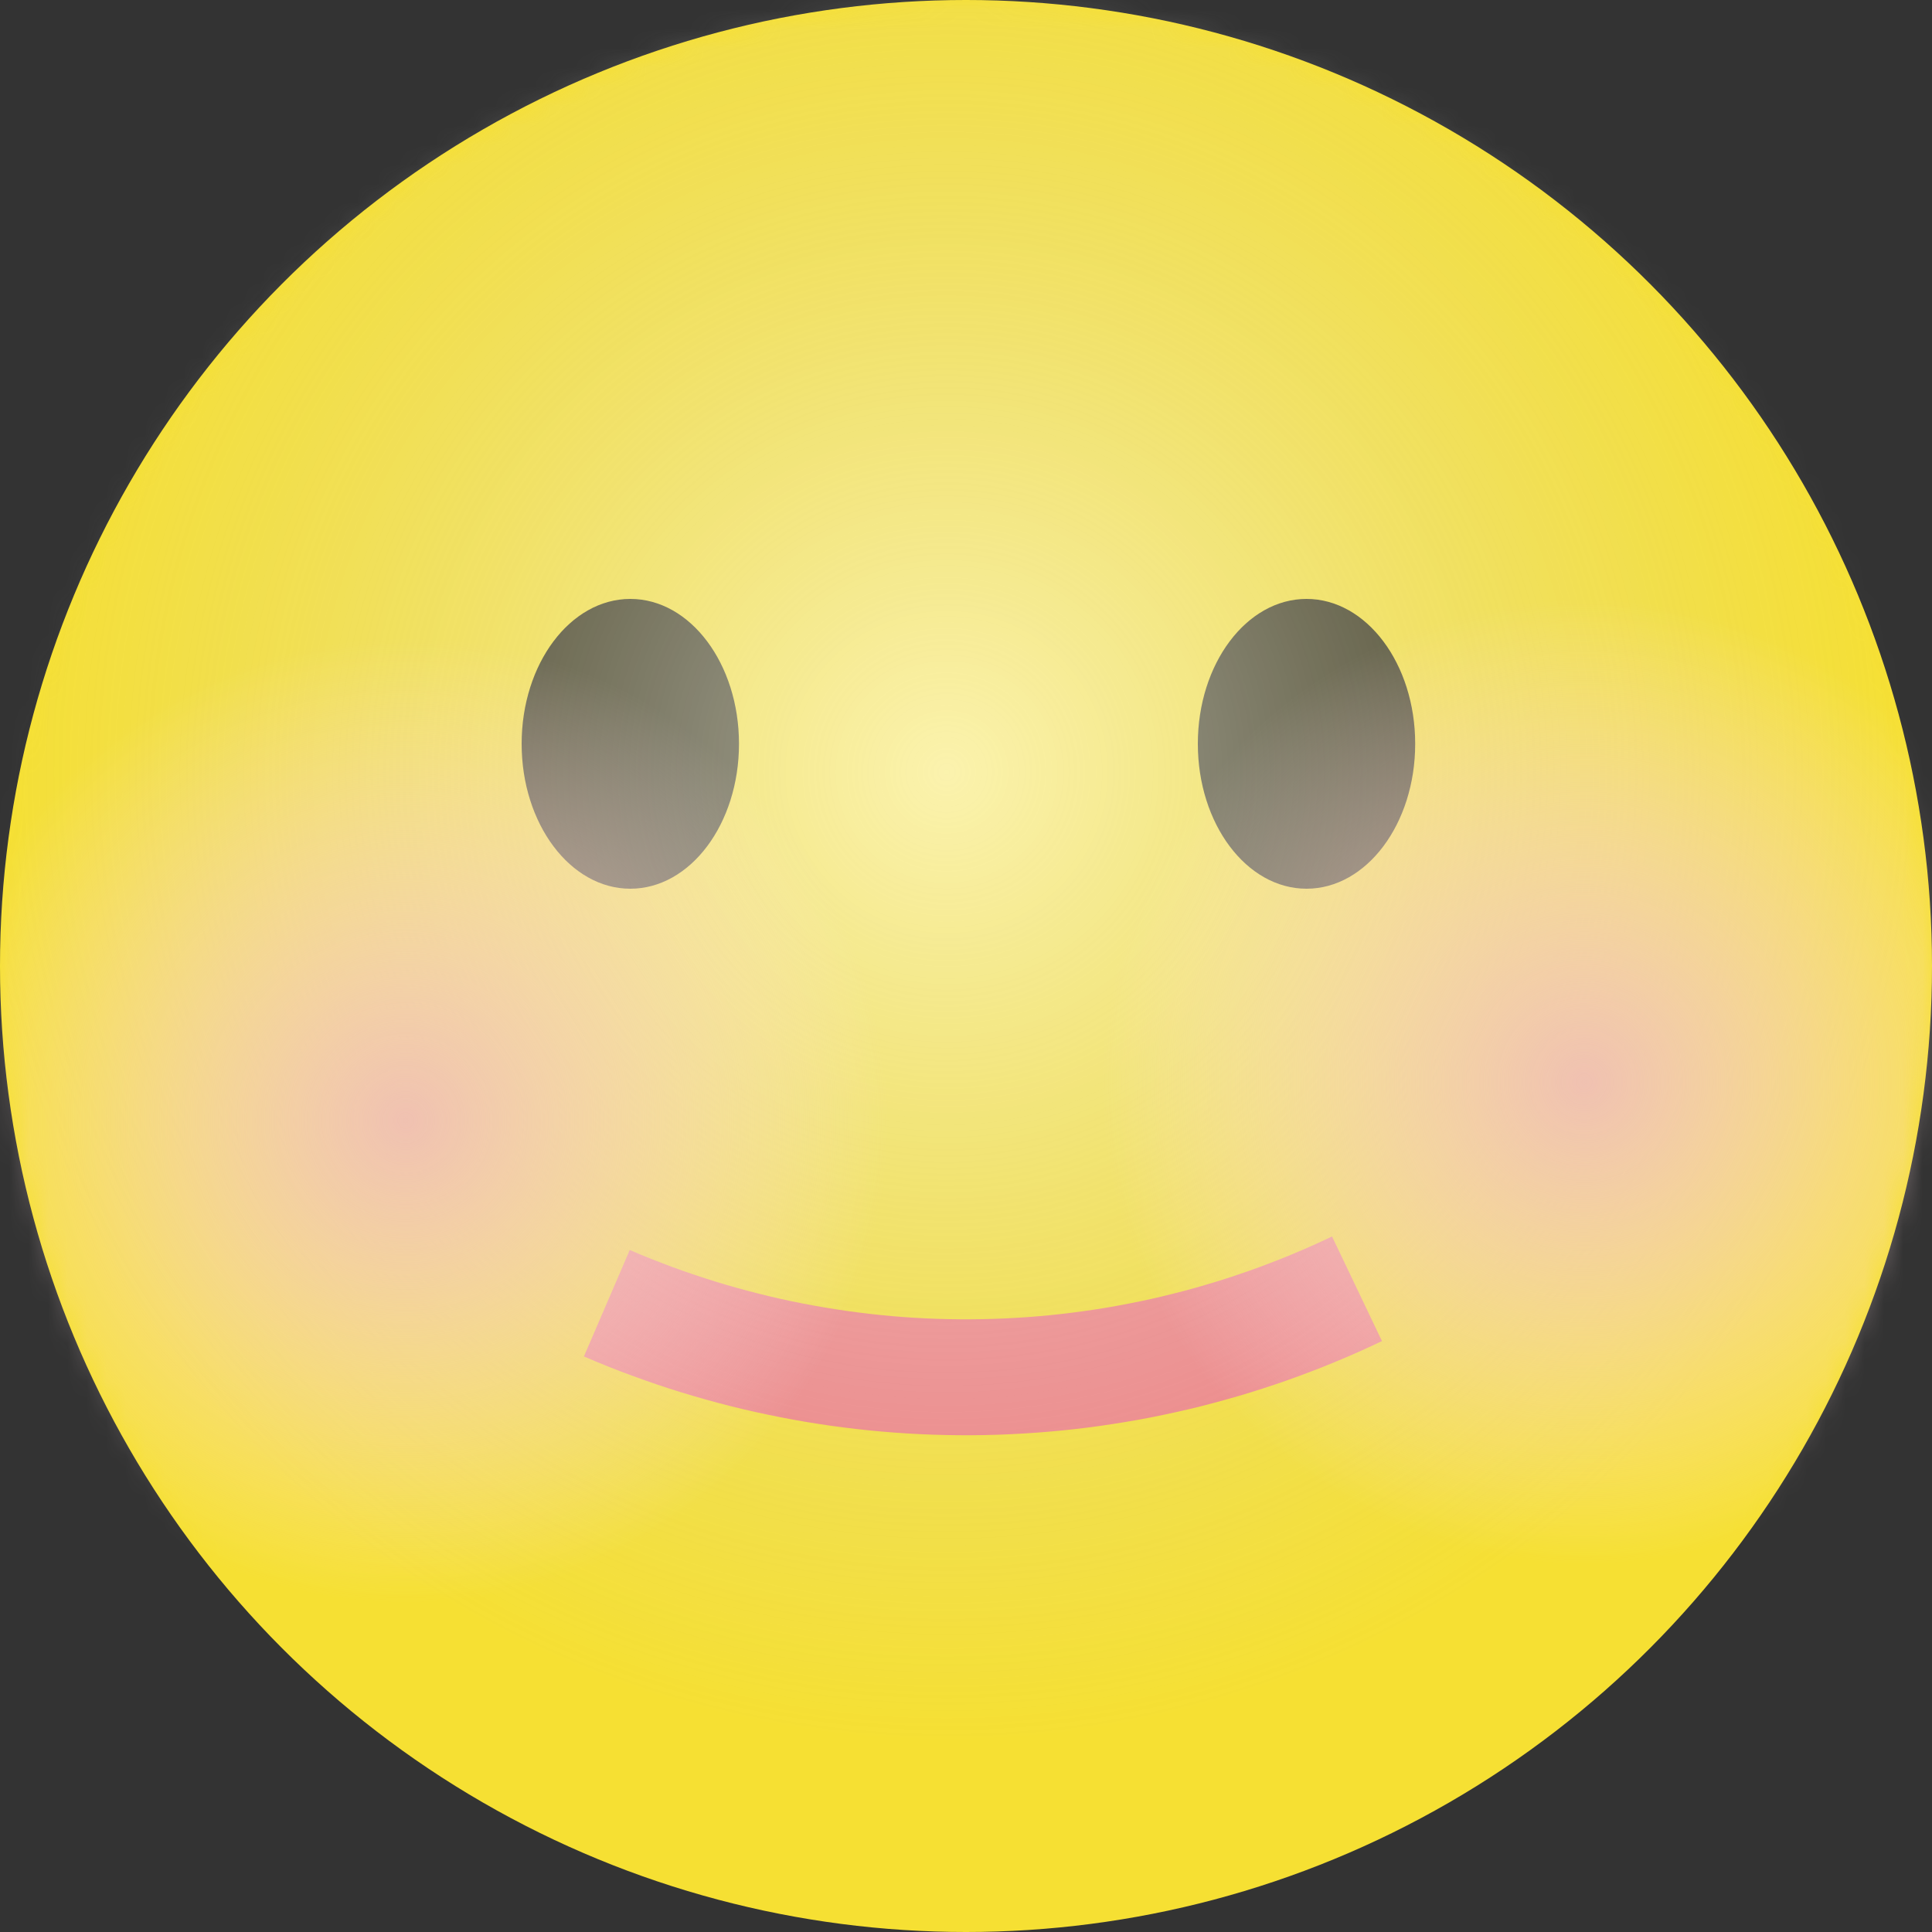 <svg width="100" height="100" viewBox="0 0 100 100" fill="none" xmlns="http://www.w3.org/2000/svg">
<rect x="0" y="0" width="100" height="100" fill="#333333" stroke="none"/>
<g clip-path="url(#clip0_18_106)">
<circle cx="50" cy="50" r="50" fill="#F6E033"/>
<ellipse cx="32.625" cy="38.5" rx="5.625" ry="7.5" fill="black" fill-opacity="0.8"/>
<ellipse cx="67.625" cy="38.5" rx="5.625" ry="7.5" fill="black" fill-opacity="0.8"/>
<path d="M30.223 70.211C36.767 73.029 43.839 74.416 50.963 74.279C58.087 74.142 65.1 72.484 71.531 69.415L68.947 64C63.288 66.7 57.117 68.16 50.847 68.28C44.578 68.401 38.355 67.18 32.596 64.7L30.223 70.211Z" fill="#F08080"/>
<mask id="mask0_18_106" style="mask-type:alpha" maskUnits="userSpaceOnUse" x="0" y="0" width="100" height="100">
<circle cx="50" cy="50" r="50" fill="url(#paint0_linear_18_106)"/>
</mask>
<g mask="url(#mask0_18_106)">
<circle cx="49" cy="40" r="50" fill="url(#paint1_radial_18_106)" fill-opacity="0.6"/>
</g>
<mask id="mask1_18_106" style="mask-type:alpha" maskUnits="userSpaceOnUse" x="0" y="0" width="100" height="100">
<circle cx="50" cy="50" r="50" fill="url(#paint2_linear_18_106)"/>
</mask>
<g mask="url(#mask1_18_106)">
<circle cx="21" cy="58" r="25" fill="url(#paint3_radial_18_106)"/>
<circle cx="82" cy="56" r="25" fill="url(#paint4_radial_18_106)"/>
</g>
</g>
<defs>
<linearGradient id="paint0_linear_18_106" x1="50" y1="0" x2="50" y2="100" gradientUnits="userSpaceOnUse">
<stop stop-color="#FFB14E"/>
<stop offset="1" stop-color="#FFE433"/>
</linearGradient>
<radialGradient id="paint1_radial_18_106" cx="0" cy="0" r="1" gradientUnits="userSpaceOnUse" gradientTransform="translate(49 40) rotate(90) scale(50)">
<stop stop-color="white"/>
<stop offset="1" stop-color="#CCCCCC" stop-opacity="0"/>
</radialGradient>
<linearGradient id="paint2_linear_18_106" x1="50" y1="0" x2="50" y2="100" gradientUnits="userSpaceOnUse">
<stop stop-color="#FFB14E"/>
<stop offset="1" stop-color="#FFE433"/>
</linearGradient>
<radialGradient id="paint3_radial_18_106" cx="0" cy="0" r="1" gradientUnits="userSpaceOnUse" gradientTransform="translate(21 58) rotate(90) scale(25)">
<stop stop-color="#F0C1B1"/>
<stop offset="1" stop-color="#FFE4F0" stop-opacity="0"/>
</radialGradient>
<radialGradient id="paint4_radial_18_106" cx="0" cy="0" r="1" gradientUnits="userSpaceOnUse" gradientTransform="translate(82 56) rotate(90) scale(25)">
<stop stop-color="#F0C1B1"/>
<stop offset="1" stop-color="#FFE4F0" stop-opacity="0"/>
</radialGradient>
<clipPath id="clip0_18_106">
<rect width="100" height="100" fill="white"/>
</clipPath>
</defs>
</svg>

